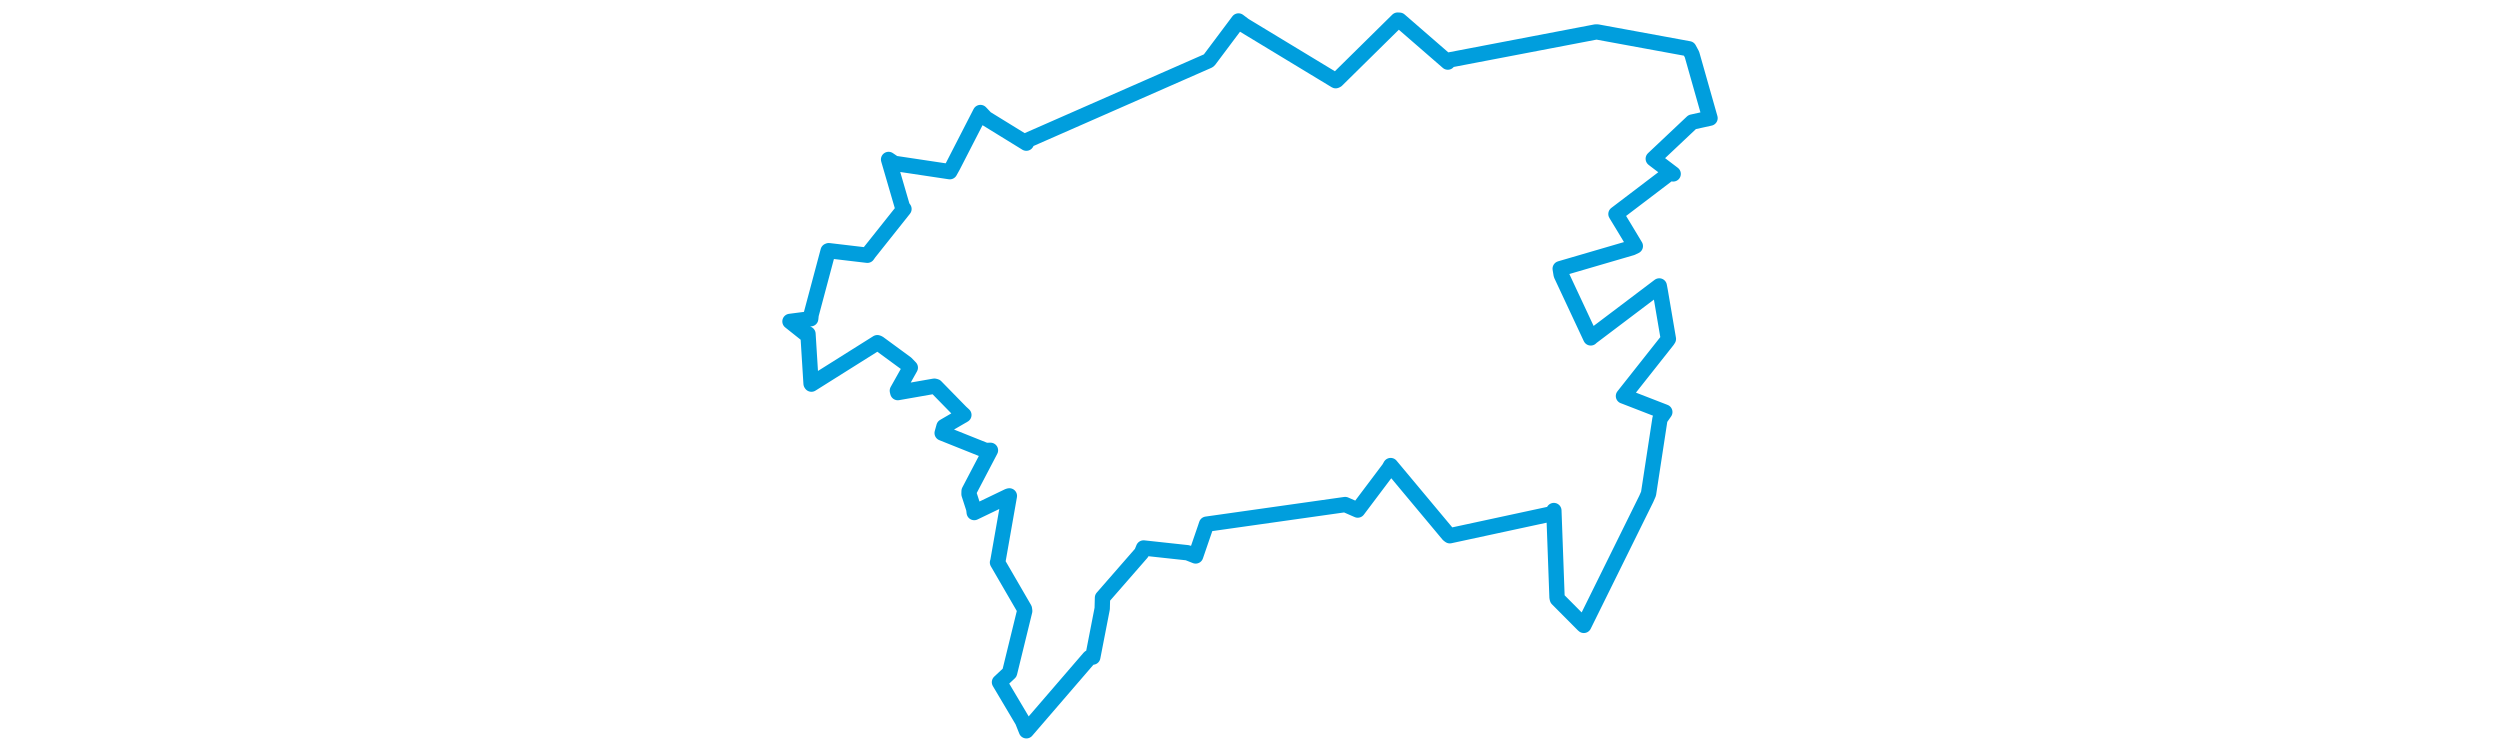 <svg viewBox="0 0 384.126 300.362" width="1000" xmlns="http://www.w3.org/2000/svg"><polygon points="8.053,128.568 14.097,133.379 15.253,133.563 16.495,153.454 16.628,153.652 43,137.075 43.487,137.252 54.513,145.336 56.184,147.058 51.006,156.285 51.183,157.037 65.806,154.477 66.362,154.613 76.431,164.908 77.608,165.985 69.649,170.609 68.924,173.219 86.354,180.187 88.245,180.124 79.703,196.42 79.673,197.648 81.576,203.545 81.752,205.019 95.403,198.453 95.813,198.351 91.144,224.899 91.059,224.98 101.825,243.538 101.939,244.405 95.897,269.099 91.854,272.882 101.075,288.415 102.624,292.309 127.842,263.055 129.174,262.837 132.947,243.43 133.058,239.078 148.669,221.187 149.489,219.192 167.101,221.101 170.325,222.38 174.171,211.186 174.677,209.67 230.13,201.822 235.152,204.023 247.68,187.379 248.326,186.227 271.426,213.884 271.99,214.296 312.918,205.462 313.607,204.217 314.876,238.988 315.021,239.559 325.289,249.886 325.588,250.152 350.56,199.586 351.474,197.498 356.049,167.584 357.987,164.819 341.786,158.535 341.446,158.419 359.009,136.213 359.416,135.583 356.195,116.655 355.771,114.376 328.626,134.884 328.361,135.158 316.54,109.889 316.141,107.479 344.766,99.115 346.192,98.433 341.696,90.953 338.447,85.61 359.864,69.332 361.33,69.563 353.997,64 353.37,63.507 368.937,48.826 376.073,47.25 368.854,21.803 367.629,19.518 331.057,12.801 330.354,12.79 271.948,23.965 271.188,24.838 251.897,8.093 251.116,8.053 226.73,32.1 226.331,32.277 189.782,10.141 187.458,8.39 175.681,24.105 175.388,24.324 103.272,56.011 102.597,57.263 86.409,47.297 84.236,45.008 73.225,66.444 71.985,68.672 49.787,65.338 47.496,63.784 53.007,82.685 53.649,83.595 39.665,101.175 39.014,102.098 23.563,100.273 23.317,100.37 16.507,125.906 16.343,127.495 8.053,128.568" stroke="#009edd" stroke-width="6.133px" fill="none" stroke-linejoin="round" vector-effect="non-scaling-stroke"></polygon></svg>